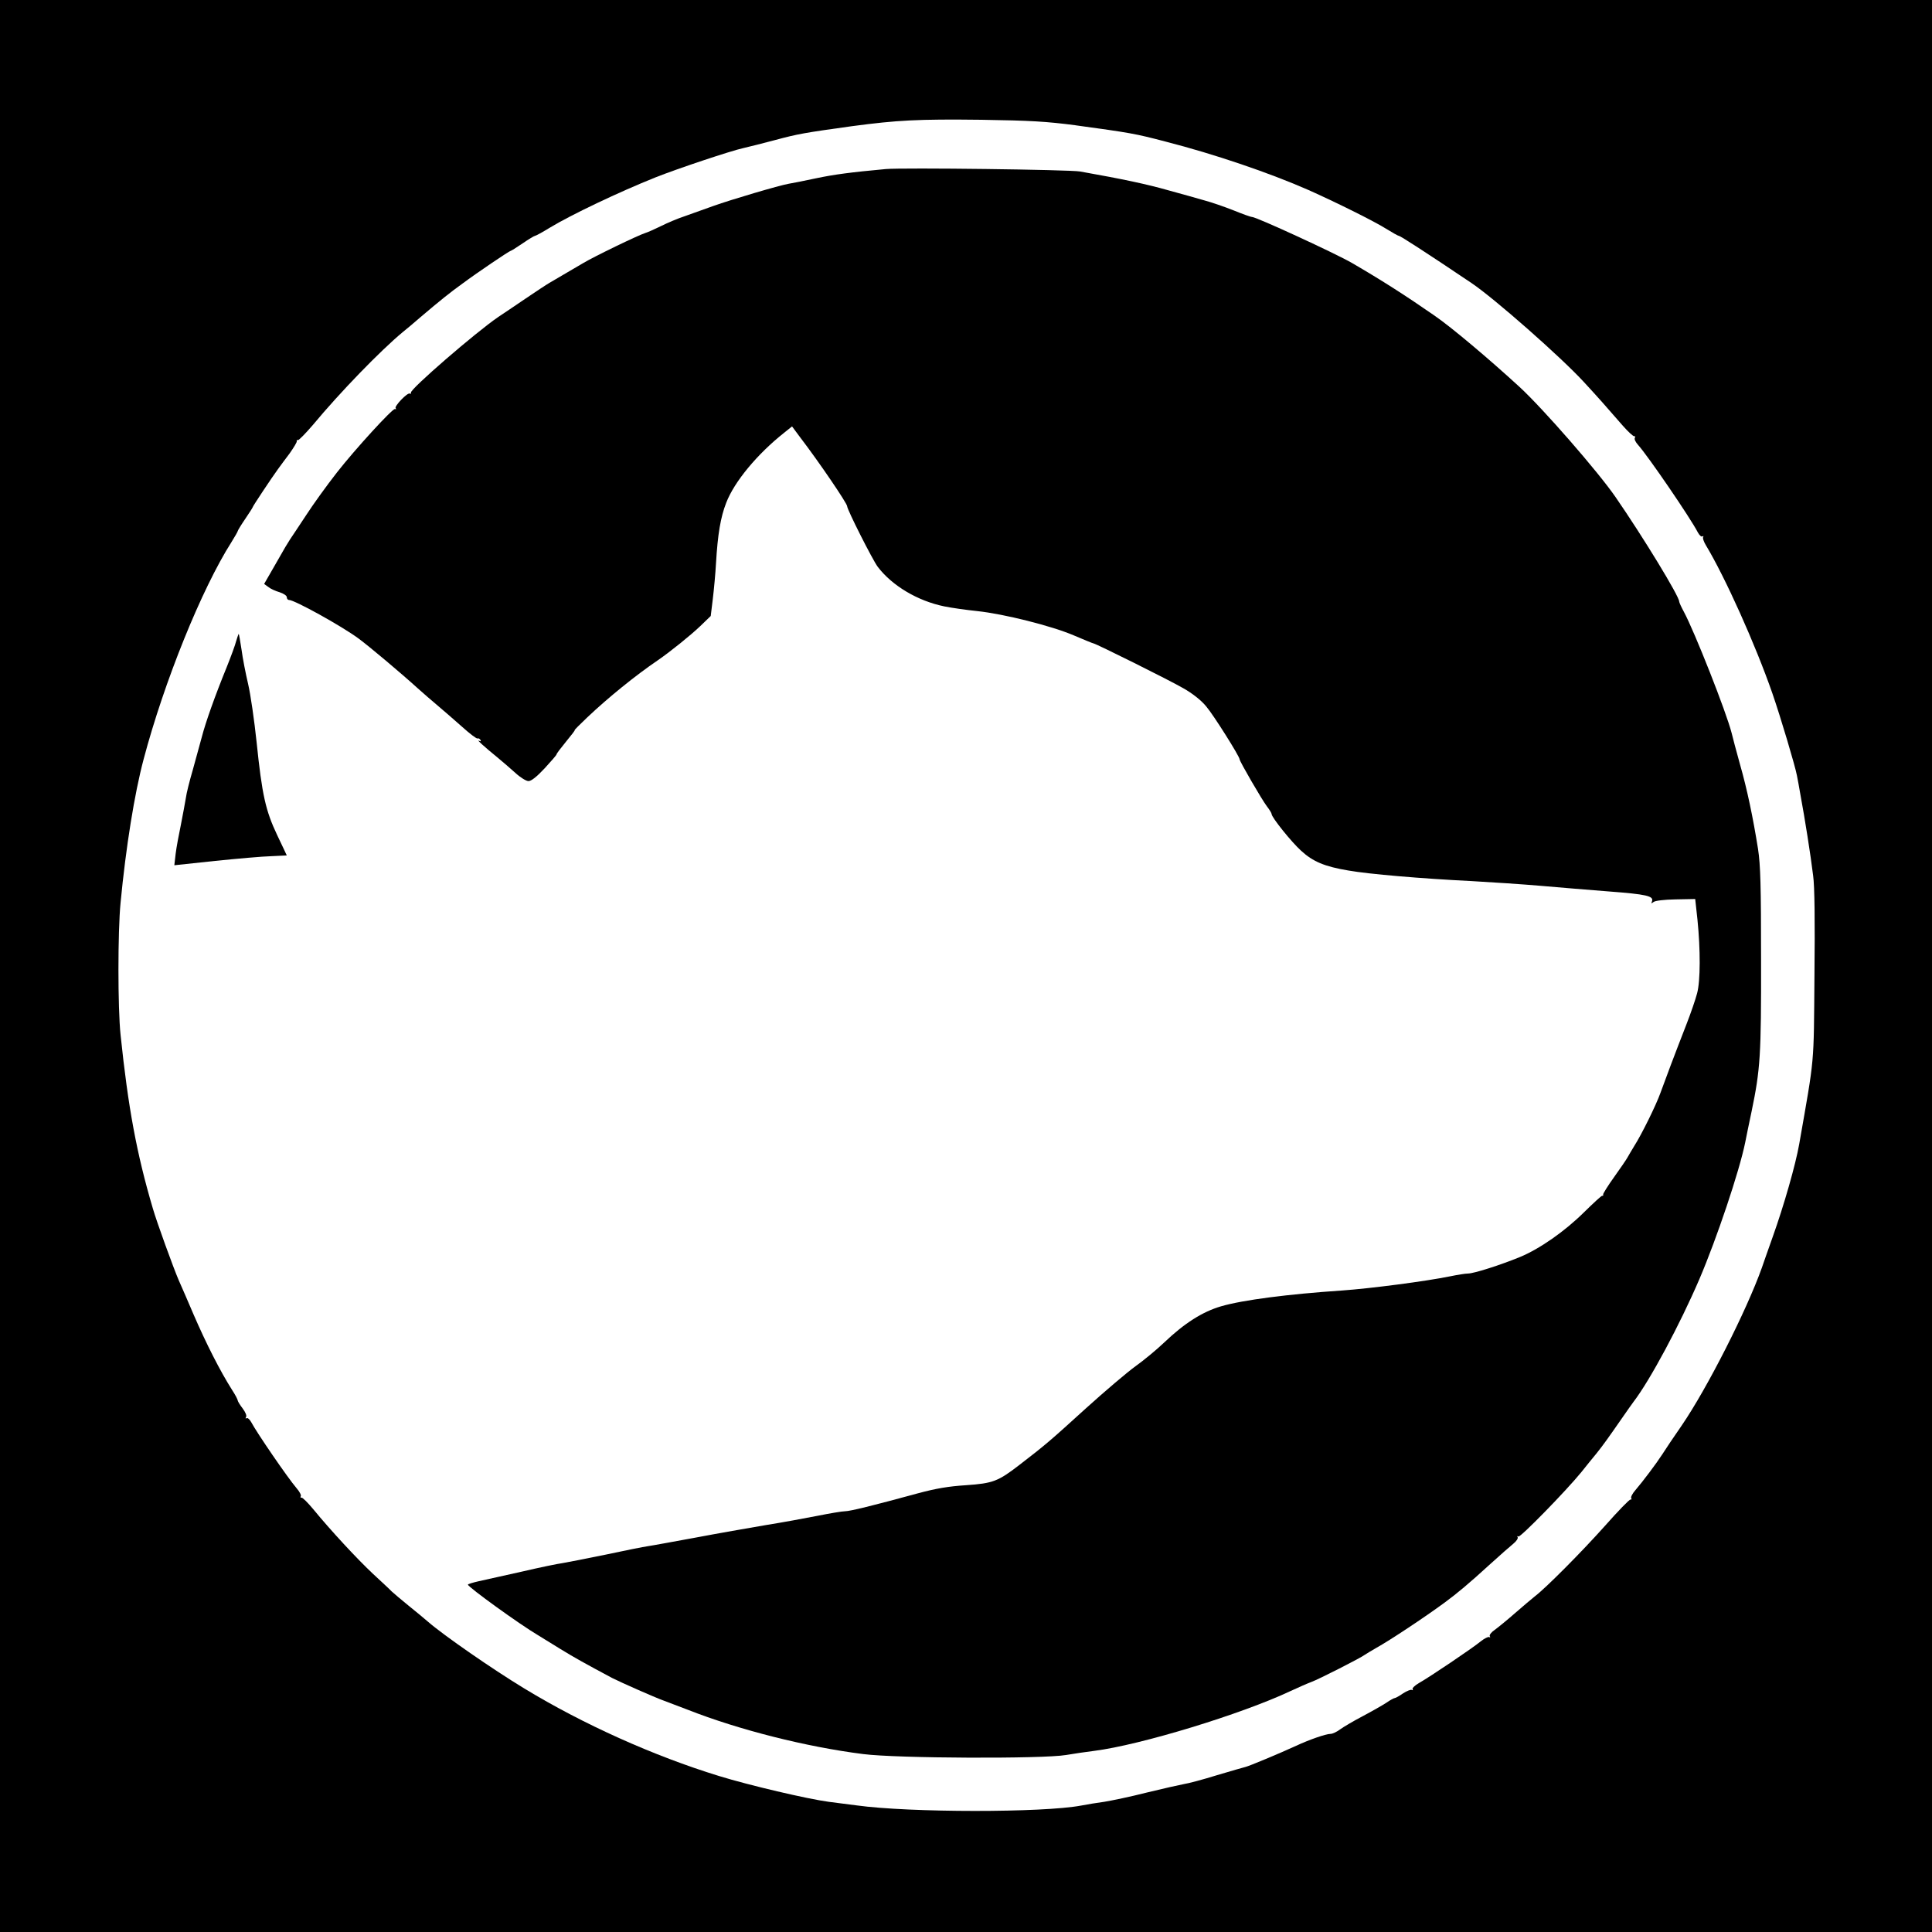 <?xml version="1.0" standalone="no"?>
<!DOCTYPE svg PUBLIC "-//W3C//DTD SVG 20010904//EN"
 "http://www.w3.org/TR/2001/REC-SVG-20010904/DTD/svg10.dtd">
<svg version="1.0" xmlns="http://www.w3.org/2000/svg"
 width="1024pt" height="1024pt" viewBox="0 0 1024 1024"
 preserveAspectRatio="xMidYMid meet">
<g transform="translate(0,1024) scale(0.1,-0.1)"
fill="#000000" stroke="none">
<path d="M0 5120 l0 -5120 5120 0 5120 0 0 5120 0 5120 -5120 0 -5120 0 0
-5120z m5700 4456 c292 -40 316 -44 480 -87 257 -66 548 -165 755 -256 146
-65 349 -166 411 -205 34 -21 64 -38 68 -38 8 0 144 -88 385 -250 123 -83 476
-394 597 -526 81 -88 103 -113 204 -229 29 -33 57 -59 62 -57 5 1 6 -2 3 -9
-4 -6 4 -23 17 -37 53 -59 278 -388 317 -464 8 -15 19 -25 24 -21 6 3 7 2 4
-4 -3 -5 3 -24 14 -42 102 -169 263 -527 353 -786 44 -127 121 -386 130 -435
3 -14 12 -63 20 -110 21 -112 53 -313 66 -421 8 -56 10 -241 7 -530 -4 -487 2
-420 -81 -894 -19 -108 -81 -325 -140 -490 -23 -66 -50 -140 -58 -165 -81
-227 -290 -639 -425 -836 -47 -68 -80 -117 -103 -153 -31 -48 -104 -145 -142
-189 -16 -18 -26 -38 -22 -43 3 -5 1 -8 -4 -7 -5 2 -66 -61 -135 -139 -125
-140 -315 -331 -372 -374 -16 -13 -64 -53 -105 -89 -41 -36 -90 -76 -108 -89
-18 -12 -29 -27 -26 -33 4 -6 3 -8 -3 -5 -5 3 -25 -7 -44 -22 -42 -35 -275
-192 -329 -222 -21 -12 -36 -27 -33 -32 3 -6 2 -7 -4 -4 -5 3 -26 -5 -46 -18
-20 -14 -40 -25 -44 -25 -5 0 -25 -11 -45 -25 -20 -13 -76 -45 -125 -71 -48
-25 -102 -57 -120 -70 -17 -13 -40 -24 -51 -24 -24 0 -111 -30 -182 -63 -89
-41 -250 -108 -268 -112 -9 -2 -78 -22 -152 -44 -74 -23 -153 -44 -175 -47
-22 -4 -111 -24 -197 -45 -86 -22 -188 -43 -225 -49 -37 -5 -93 -14 -123 -20
-201 -38 -908 -38 -1190 1 -41 5 -108 14 -148 19 -112 15 -420 87 -582 137
-345 106 -719 274 -1030 463 -170 103 -428 282 -511 354 -20 17 -66 56 -104
86 -37 30 -77 64 -89 75 -11 12 -57 54 -101 95 -83 78 -223 229 -314 340 -30
36 -58 64 -63 62 -5 -1 -7 2 -4 7 4 5 -6 25 -22 43 -47 55 -211 294 -241 351
-8 14 -19 24 -24 20 -6 -3 -7 -1 -3 6 5 7 -3 26 -18 46 -14 18 -26 38 -26 42
0 5 -13 30 -30 56 -64 101 -138 247 -205 402 -26 61 -61 142 -78 180 -28 65
-117 310 -137 380 -86 291 -131 536 -171 920 -15 143 -15 547 0 700 28 294 74
580 122 760 109 412 308 904 466 1152 18 29 33 55 33 58 0 3 18 33 40 65 22
32 40 61 40 63 0 4 98 152 133 200 13 18 41 56 63 85 21 30 38 58 37 63 -2 5
1 8 6 6 5 -1 40 35 78 79 147 177 360 396 478 494 17 13 59 49 95 80 101 86
160 133 220 176 79 59 250 174 256 174 3 0 32 18 64 40 32 22 62 40 66 40 4 0
39 19 78 43 112 68 366 189 561 267 116 46 400 141 465 155 30 7 107 26 170
43 119 32 153 38 405 73 240 32 351 38 685 34 264 -4 345 -9 500 -29z"/>
<path d="M4695 9344 c-186 -17 -275 -29 -370 -49 -60 -13 -126 -26 -145 -29
-51 -9 -302 -83 -400 -118 -47 -17 -115 -41 -151 -54 -37 -12 -93 -36 -125
-52 -33 -16 -70 -33 -84 -37 -38 -12 -268 -123 -330 -160 -30 -18 -77 -45
-104 -61 -27 -16 -61 -36 -75 -44 -14 -8 -73 -47 -129 -85 -57 -39 -120 -81
-141 -95 -119 -81 -468 -383 -463 -401 1 -6 -1 -8 -6 -5 -12 7 -84 -68 -75
-78 5 -4 3 -6 -4 -4 -13 3 -210 -212 -307 -336 -57 -73 -126 -169 -163 -226
-9 -14 -33 -50 -53 -80 -21 -30 -47 -71 -58 -90 -11 -19 -41 -71 -66 -115
l-46 -80 22 -16 c12 -10 39 -22 60 -28 21 -7 38 -18 38 -26 0 -8 5 -15 12 -15
29 0 277 -137 368 -204 57 -42 227 -185 315 -265 28 -25 75 -66 105 -91 29
-25 88 -75 129 -112 41 -37 78 -65 82 -62 4 2 11 -1 15 -7 5 -8 2 -10 -7 -5
-17 9 29 -33 98 -89 26 -21 69 -59 95 -82 26 -24 57 -43 69 -43 15 0 44 23 86
68 34 37 63 70 63 74 0 4 23 34 50 67 28 34 49 61 46 61 -3 0 27 30 67 68 111
105 254 221 373 302 67 46 176 134 225 181 l56 54 11 90 c6 50 14 135 17 190
9 153 24 243 54 320 43 112 165 259 308 372 l41 33 43 -58 c101 -132 249 -350
249 -365 0 -18 135 -285 162 -321 76 -100 211 -181 353 -210 39 -8 117 -19
175 -25 141 -15 393 -78 512 -129 54 -23 100 -42 103 -42 11 0 405 -196 477
-238 48 -27 95 -64 121 -96 38 -44 177 -265 177 -280 0 -11 119 -216 145 -250
14 -18 25 -36 25 -41 0 -17 104 -147 156 -194 63 -58 125 -84 251 -105 107
-19 389 -43 653 -56 107 -6 272 -17 365 -25 94 -8 257 -22 363 -30 198 -15
238 -24 228 -52 -5 -13 -4 -13 8 -4 8 7 56 13 117 14 l104 2 12 -110 c16 -158
16 -324 -2 -390 -8 -31 -33 -104 -56 -163 -62 -159 -115 -300 -138 -364 -23
-65 -100 -221 -139 -282 -14 -23 -30 -50 -36 -61 -6 -11 -38 -58 -71 -104 -33
-46 -59 -88 -58 -92 2 -5 0 -8 -5 -7 -4 1 -47 -39 -97 -88 -101 -100 -235
-194 -340 -237 -105 -43 -244 -87 -274 -87 -14 0 -57 -7 -96 -15 -127 -26
-418 -64 -572 -75 -284 -19 -526 -50 -642 -84 -98 -29 -193 -89 -301 -192 -41
-39 -109 -95 -151 -125 -42 -30 -161 -131 -265 -225 -188 -171 -215 -194 -349
-297 -115 -89 -142 -99 -285 -109 -93 -6 -158 -17 -255 -43 -242 -66 -360 -95
-386 -95 -15 0 -80 -11 -145 -24 -66 -13 -191 -36 -279 -50 -88 -15 -254 -44
-370 -66 -115 -21 -228 -42 -250 -45 -22 -3 -123 -23 -225 -45 -102 -21 -205
-41 -229 -45 -24 -3 -121 -23 -215 -45 -94 -21 -197 -44 -229 -51 -31 -7 -57
-15 -57 -18 1 -13 275 -211 370 -267 19 -12 73 -45 120 -74 73 -45 138 -81
275 -154 43 -22 226 -103 271 -119 22 -8 80 -30 129 -49 272 -107 629 -197
930 -235 179 -23 952 -26 1075 -5 41 7 109 17 150 22 244 31 779 194 1040 317
41 19 91 41 110 48 37 13 267 130 285 145 5 4 33 20 60 36 72 40 256 162 362
240 68 50 131 103 236 199 55 50 112 100 128 113 16 13 26 28 23 34 -4 6 -2 8
4 4 10 -6 251 240 334 342 24 30 60 75 81 100 35 44 58 76 142 197 19 28 43
61 53 75 87 113 246 410 349 650 92 215 212 572 243 725 5 28 21 102 34 165
46 222 51 295 50 805 0 391 -3 499 -16 585 -26 163 -57 314 -96 450 -19 69
-39 143 -44 165 -28 110 -197 539 -254 644 -13 24 -24 48 -24 53 0 28 -192
343 -337 553 -92 134 -386 471 -509 584 -159 146 -360 316 -452 379 -150 104
-276 185 -436 278 -86 50 -507 244 -530 244 -7 0 -51 16 -98 35 -48 19 -117
43 -155 53 -37 11 -124 35 -193 54 -109 31 -234 58 -465 99 -56 10 -938 21
-1030 13z"/>
<path d="M1252 6843 c-5 -21 -28 -83 -50 -138 -64 -157 -112 -293 -132 -370
-10 -38 -32 -117 -48 -175 -17 -58 -34 -125 -37 -150 -4 -25 -16 -88 -26 -140
-11 -52 -24 -122 -28 -155 l-7 -61 216 23 c118 12 252 24 297 25 46 2 83 4 83
4 0 1 -23 49 -51 108 -61 129 -80 211 -109 493 -12 114 -32 253 -45 308 -13
55 -29 137 -35 183 -7 45 -13 82 -15 82 -1 0 -7 -17 -13 -37z"/>
</g>
</svg>
